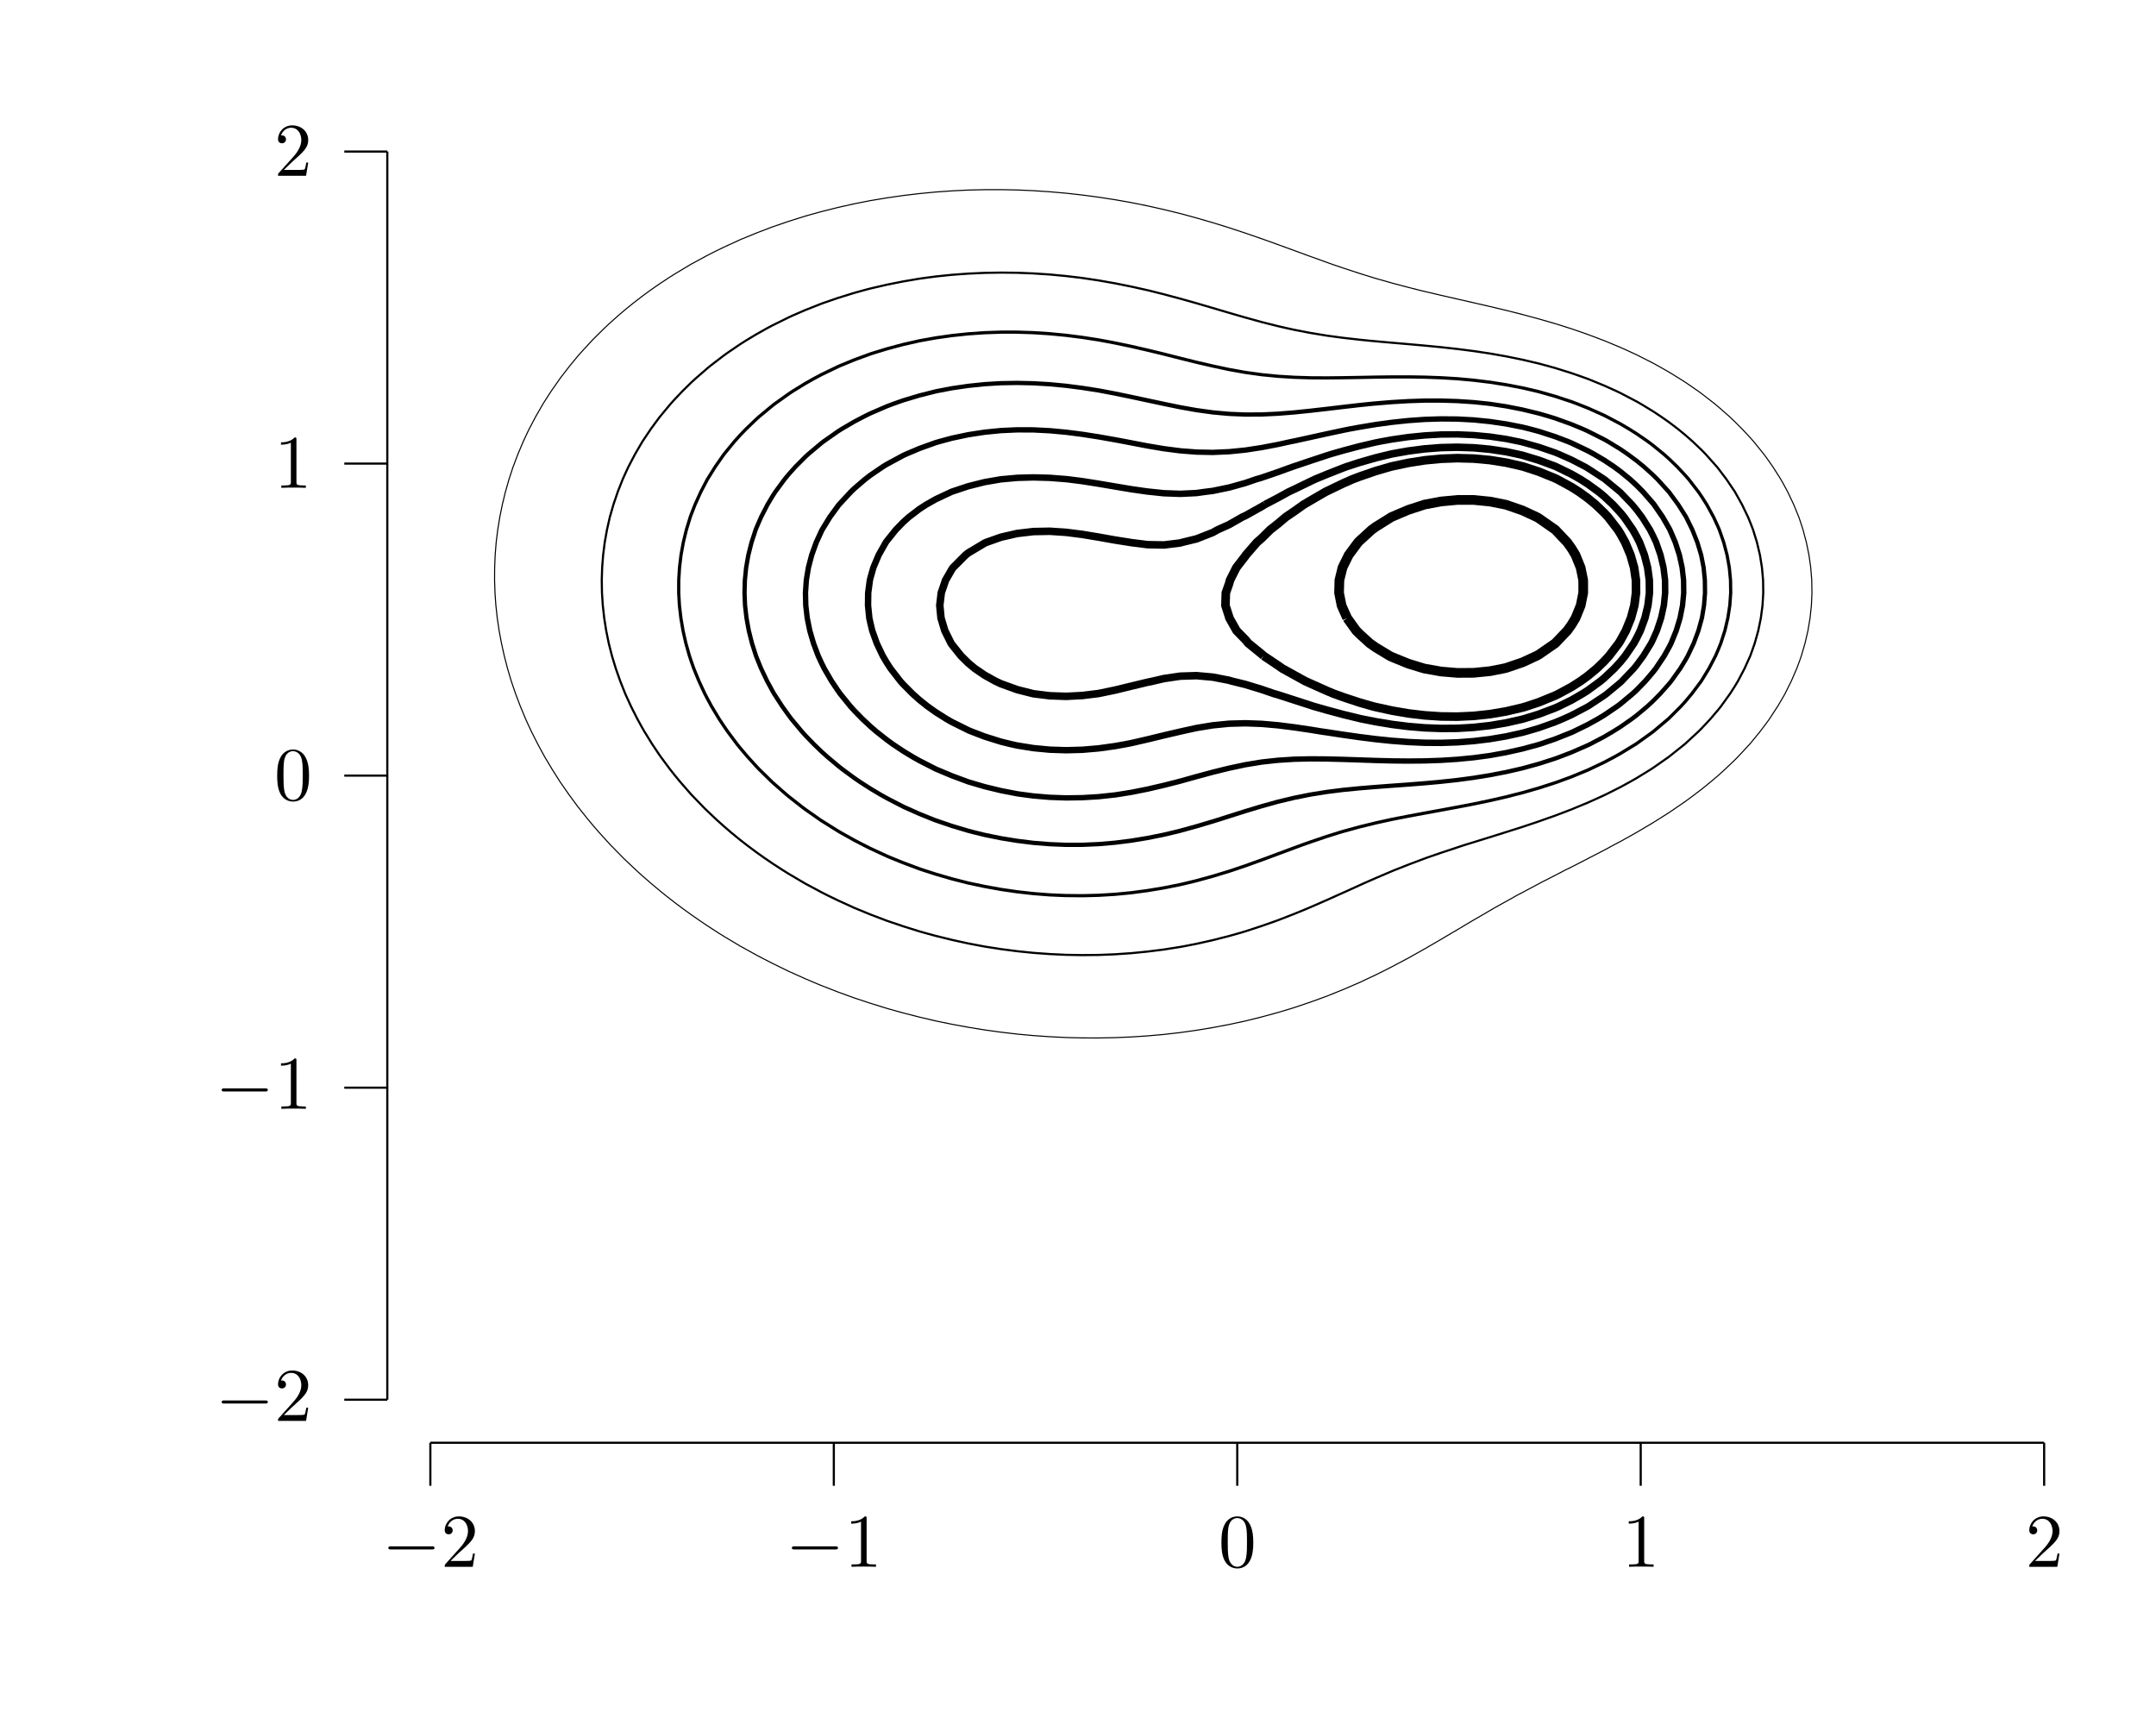 <?xml version="1.0" encoding="UTF-8"?>
<svg xmlns="http://www.w3.org/2000/svg" xmlns:xlink="http://www.w3.org/1999/xlink" width="283.46" height="226.77" viewBox="0 0 283.46 226.77">
<defs>
<g>
<g id="glyph-0-0">
<path d="M 6.547 -2.281 C 6.719 -2.281 6.891 -2.281 6.891 -2.484 C 6.891 -2.688 6.719 -2.688 6.547 -2.688 L 1.172 -2.688 C 1 -2.688 0.828 -2.688 0.828 -2.484 C 0.828 -2.281 1 -2.281 1.172 -2.281 Z M 6.547 -2.281 "/>
</g>
<g id="glyph-1-0">
<path d="M 1.266 -0.766 L 2.312 -1.781 C 3.859 -3.156 4.469 -3.703 4.469 -4.688 C 4.469 -5.828 3.562 -6.625 2.359 -6.625 C 1.234 -6.625 0.5 -5.703 0.5 -4.812 C 0.5 -4.266 1 -4.266 1.031 -4.266 C 1.188 -4.266 1.547 -4.375 1.547 -4.797 C 1.547 -5.047 1.359 -5.312 1.016 -5.312 C 0.938 -5.312 0.922 -5.312 0.891 -5.297 C 1.109 -5.938 1.656 -6.312 2.219 -6.312 C 3.125 -6.312 3.562 -5.5 3.562 -4.688 C 3.562 -3.891 3.062 -3.109 2.516 -2.5 L 0.609 -0.375 C 0.5 -0.266 0.5 -0.234 0.5 0 L 4.188 0 L 4.469 -1.734 L 4.219 -1.734 C 4.156 -1.438 4.094 -1 4 -0.844 C 3.922 -0.766 3.266 -0.766 3.047 -0.766 Z M 1.266 -0.766 "/>
</g>
<g id="glyph-1-1">
<path d="M 2.922 -6.359 C 2.922 -6.594 2.922 -6.625 2.688 -6.625 C 2.078 -5.984 1.203 -5.984 0.891 -5.984 L 0.891 -5.672 C 1.078 -5.672 1.672 -5.672 2.188 -5.938 L 2.188 -0.781 C 2.188 -0.422 2.156 -0.312 1.266 -0.312 L 0.938 -0.312 L 0.938 0 C 1.297 -0.031 2.156 -0.031 2.547 -0.031 C 2.953 -0.031 3.812 -0.031 4.156 0 L 4.156 -0.312 L 3.844 -0.312 C 2.953 -0.312 2.922 -0.422 2.922 -0.781 Z M 2.922 -6.359 "/>
</g>
<g id="glyph-1-2">
<path d="M 4.578 -3.188 C 4.578 -3.969 4.516 -4.766 4.172 -5.5 C 3.719 -6.453 2.906 -6.625 2.484 -6.625 C 1.891 -6.625 1.156 -6.359 0.75 -5.438 C 0.438 -4.75 0.391 -3.969 0.391 -3.188 C 0.391 -2.438 0.422 -1.547 0.828 -0.781 C 1.266 0.016 1.984 0.219 2.469 0.219 C 3.016 0.219 3.766 0.016 4.203 -0.938 C 4.516 -1.625 4.578 -2.391 4.578 -3.188 Z M 2.469 0 C 2.094 0 1.5 -0.25 1.328 -1.203 C 1.219 -1.797 1.219 -2.719 1.219 -3.297 C 1.219 -3.938 1.219 -4.594 1.297 -5.125 C 1.484 -6.312 2.219 -6.406 2.469 -6.406 C 2.797 -6.406 3.453 -6.219 3.641 -5.234 C 3.75 -4.688 3.75 -3.922 3.75 -3.297 C 3.75 -2.547 3.75 -1.875 3.641 -1.25 C 3.484 -0.297 2.922 0 2.469 0 Z M 2.469 0 "/>
</g>
</g>
</defs>
<path fill="none" stroke-width="0.283" stroke-linecap="butt" stroke-linejoin="miter" stroke="rgb(0%, 0%, 0%)" stroke-opacity="1" stroke-miterlimit="10" d="M 56.694 36.85 L 269.293 36.85 " transform="matrix(0.998, 0, 0, -0.998, 0, 226.44)"/>
<path fill="none" stroke-width="0.283" stroke-linecap="butt" stroke-linejoin="miter" stroke="rgb(0%, 0%, 0%)" stroke-opacity="1" stroke-miterlimit="10" d="M 56.694 36.85 L 56.694 31.183 " transform="matrix(0.998, 0, 0, -0.998, 0, 226.44)"/>
<g fill="rgb(0%, 0%, 0%)" fill-opacity="1">
<use xlink:href="#glyph-0-0" x="50.233" y="205.97"/>
</g>
<g fill="rgb(0%, 0%, 0%)" fill-opacity="1">
<use xlink:href="#glyph-1-0" x="57.967" y="205.97"/>
</g>
<path fill="none" stroke-width="0.283" stroke-linecap="butt" stroke-linejoin="miter" stroke="rgb(0%, 0%, 0%)" stroke-opacity="1" stroke-miterlimit="10" d="M 109.846 36.85 L 109.846 31.183 " transform="matrix(0.998, 0, 0, -0.998, 0, 226.44)"/>
<g fill="rgb(0%, 0%, 0%)" fill-opacity="1">
<use xlink:href="#glyph-0-0" x="103.282" y="205.97"/>
</g>
<g fill="rgb(0%, 0%, 0%)" fill-opacity="1">
<use xlink:href="#glyph-1-1" x="111.016" y="205.97"/>
</g>
<path fill="none" stroke-width="0.283" stroke-linecap="butt" stroke-linejoin="miter" stroke="rgb(0%, 0%, 0%)" stroke-opacity="1" stroke-miterlimit="10" d="M 162.994 36.85 L 162.994 31.183 " transform="matrix(0.998, 0, 0, -0.998, 0, 226.44)"/>
<g fill="rgb(0%, 0%, 0%)" fill-opacity="1">
<use xlink:href="#glyph-1-2" x="160.198" y="205.97"/>
</g>
<path fill="none" stroke-width="0.283" stroke-linecap="butt" stroke-linejoin="miter" stroke="rgb(0%, 0%, 0%)" stroke-opacity="1" stroke-miterlimit="10" d="M 216.145 36.85 L 216.145 31.183 " transform="matrix(0.998, 0, 0, -0.998, 0, 226.44)"/>
<g fill="rgb(0%, 0%, 0%)" fill-opacity="1">
<use xlink:href="#glyph-1-1" x="213.248" y="205.97"/>
</g>
<path fill="none" stroke-width="0.283" stroke-linecap="butt" stroke-linejoin="miter" stroke="rgb(0%, 0%, 0%)" stroke-opacity="1" stroke-miterlimit="10" d="M 269.293 36.85 L 269.293 31.183 " transform="matrix(0.998, 0, 0, -0.998, 0, 226.44)"/>
<g fill="rgb(0%, 0%, 0%)" fill-opacity="1">
<use xlink:href="#glyph-1-0" x="266.297" y="205.97"/>
</g>
<path fill="none" stroke-width="0.283" stroke-linecap="butt" stroke-linejoin="miter" stroke="rgb(0%, 0%, 0%)" stroke-opacity="1" stroke-miterlimit="10" d="M 51.023 42.52 L 51.023 206.931 " transform="matrix(0.998, 0, 0, -0.998, 0, 226.44)"/>
<path fill="none" stroke-width="0.283" stroke-linecap="butt" stroke-linejoin="miter" stroke="rgb(0%, 0%, 0%)" stroke-opacity="1" stroke-miterlimit="10" d="M 51.023 42.52 L 45.356 42.52 " transform="matrix(0.998, 0, 0, -0.998, 0, 226.44)"/>
<g fill="rgb(0%, 0%, 0%)" fill-opacity="1">
<use xlink:href="#glyph-0-0" x="28.319" y="186.79"/>
</g>
<g fill="rgb(0%, 0%, 0%)" fill-opacity="1">
<use xlink:href="#glyph-1-0" x="36.053" y="186.79"/>
</g>
<path fill="none" stroke-width="0.283" stroke-linecap="butt" stroke-linejoin="miter" stroke="rgb(0%, 0%, 0%)" stroke-opacity="1" stroke-miterlimit="10" d="M 51.023 83.622 L 45.356 83.622 " transform="matrix(0.998, 0, 0, -0.998, 0, 226.44)"/>
<g fill="rgb(0%, 0%, 0%)" fill-opacity="1">
<use xlink:href="#glyph-0-0" x="28.319" y="145.765"/>
</g>
<g fill="rgb(0%, 0%, 0%)" fill-opacity="1">
<use xlink:href="#glyph-1-1" x="36.053" y="145.765"/>
</g>
<path fill="none" stroke-width="0.283" stroke-linecap="butt" stroke-linejoin="miter" stroke="rgb(0%, 0%, 0%)" stroke-opacity="1" stroke-miterlimit="10" d="M 51.023 124.728 L 45.356 124.728 " transform="matrix(0.998, 0, 0, -0.998, 0, 226.44)"/>
<g fill="rgb(0%, 0%, 0%)" fill-opacity="1">
<use xlink:href="#glyph-1-2" x="36.053" y="105.155"/>
</g>
<path fill="none" stroke-width="0.283" stroke-linecap="butt" stroke-linejoin="miter" stroke="rgb(0%, 0%, 0%)" stroke-opacity="1" stroke-miterlimit="10" d="M 51.023 165.829 L 45.356 165.829 " transform="matrix(0.998, 0, 0, -0.998, 0, 226.44)"/>
<g fill="rgb(0%, 0%, 0%)" fill-opacity="1">
<use xlink:href="#glyph-1-1" x="36.053" y="64.13"/>
</g>
<path fill="none" stroke-width="0.283" stroke-linecap="butt" stroke-linejoin="miter" stroke="rgb(0%, 0%, 0%)" stroke-opacity="1" stroke-miterlimit="10" d="M 51.023 206.931 L 45.356 206.931 " transform="matrix(0.998, 0, 0, -0.998, 0, 226.44)"/>
<g fill="rgb(0%, 0%, 0%)" fill-opacity="1">
<use xlink:href="#glyph-1-0" x="36.053" y="23.105"/>
</g>
<path fill="none" stroke-width="0.142" stroke-linecap="butt" stroke-linejoin="miter" stroke="rgb(0%, 0%, 0%)" stroke-opacity="1" stroke-miterlimit="10" d="M 231.874 130.539 L 230.642 129.029 L 230.509 128.876 L 228.963 127.217 L 228.493 126.739 L 227.248 125.557 L 226.344 124.735 L 225.35 123.894 L 224.196 122.955 L 223.249 122.235 L 222.051 121.346 L 220.928 120.575 L 219.902 119.875 L 218.38 118.912 L 217.754 118.517 L 215.613 117.252 L 215.609 117.248 L 213.461 116.047 L 212.592 115.593 L 211.312 114.896 L 209.433 113.93 L 209.163 113.785 L 207.019 112.685 L 206.169 112.27 L 204.87 111.589 L 202.948 110.611 L 202.721 110.486 L 200.577 109.343 L 199.821 108.948 L 198.428 108.165 L 196.851 107.288 L 196.279 106.952 L 194.131 105.703 L 194.002 105.629 L 191.986 104.427 L 191.196 103.965 L 189.838 103.159 L 188.366 102.306 L 187.689 101.911 L 185.544 100.705 L 185.431 100.647 L 183.396 99.566 L 182.253 98.983 L 181.247 98.486 L 179.102 97.477 L 178.754 97.324 L 176.954 96.549 L 174.805 95.684 L 174.754 95.664 L 172.656 94.901 L 170.512 94.177 L 169.948 94.001 L 168.363 93.528 L 166.214 92.941 L 164.07 92.408 L 163.768 92.342 L 161.921 91.946 L 159.773 91.539 L 157.624 91.183 L 155.479 90.882 L 153.738 90.682 L 153.331 90.635 L 151.182 90.444 L 149.037 90.303 L 146.889 90.213 L 144.74 90.17 L 142.591 90.177 L 140.447 90.228 L 138.298 90.334 L 136.15 90.483 L 134.005 90.678 L 133.993 90.682 L 131.856 90.933 L 129.708 91.23 L 127.559 91.579 L 125.414 91.974 L 123.618 92.342 L 123.266 92.416 L 121.117 92.921 L 118.972 93.469 L 117.062 94.001 L 116.824 94.072 L 114.675 94.737 L 112.526 95.449 L 111.928 95.664 L 110.382 96.228 L 108.233 97.066 L 107.607 97.324 L 106.085 97.97 L 103.94 98.932 L 103.83 98.983 L 101.791 99.981 L 100.492 100.647 L 99.643 101.093 L 97.494 102.283 L 97.455 102.306 L 95.349 103.566 L 94.707 103.965 L 93.201 104.94 L 92.179 105.629 L 91.052 106.411 L 89.843 107.288 L 88.907 107.993 L 87.682 108.948 L 86.759 109.699 L 85.675 110.611 L 84.61 111.538 L 83.804 112.27 L 82.465 113.534 L 82.058 113.93 L 80.426 115.593 L 80.317 115.71 L 78.916 117.252 L 78.168 118.113 L 77.499 118.912 L 76.172 120.575 L 76.02 120.775 L 74.947 122.235 L 73.875 123.777 L 73.793 123.894 L 72.74 125.557 L 71.746 127.217 L 71.726 127.252 L 70.846 128.876 L 70.004 130.539 L 69.578 131.451 L 69.241 132.199 L 68.548 133.858 L 67.918 135.522 L 67.433 136.942 L 67.351 137.181 L 66.862 138.84 L 66.431 140.504 L 66.063 142.163 L 65.754 143.822 L 65.507 145.486 L 65.327 147.145 L 65.284 147.736 L 65.21 148.805 L 65.155 150.468 L 65.163 152.127 L 65.233 153.787 L 65.284 154.432 L 65.366 155.45 L 65.57 157.109 L 65.84 158.773 L 66.177 160.432 L 66.58 162.092 L 67.053 163.755 L 67.433 164.913 L 67.601 165.414 L 68.231 167.074 L 68.932 168.737 L 69.578 170.115 L 69.715 170.396 L 70.595 172.056 L 71.55 173.719 L 71.726 173.997 L 72.619 175.379 L 73.777 177.038 L 73.875 177.171 L 75.057 178.701 L 76.02 179.864 L 76.446 180.361 L 77.969 182.02 L 78.168 182.228 L 79.64 183.683 L 80.317 184.314 L 81.467 185.343 L 82.465 186.188 L 83.471 187.002 L 84.61 187.879 L 85.682 188.666 L 86.759 189.417 L 88.129 190.325 L 88.907 190.814 L 90.856 191.984 L 91.052 192.098 L 93.201 193.264 L 93.952 193.648 L 95.349 194.329 L 97.482 195.307 L 97.494 195.315 L 99.643 196.199 L 101.65 196.966 L 101.791 197.017 L 103.94 197.753 L 106.085 198.426 L 106.793 198.63 L 108.233 199.025 L 110.382 199.565 L 112.526 200.047 L 113.744 200.289 L 114.675 200.469 L 116.824 200.829 L 118.972 201.138 L 121.117 201.393 L 123.266 201.6 L 125.414 201.753 L 127.559 201.859 L 129.708 201.909 L 131.856 201.913 L 134.005 201.87 L 136.15 201.776 L 138.298 201.632 L 140.447 201.444 L 142.591 201.205 L 144.74 200.919 L 146.889 200.587 L 148.579 200.289 L 149.037 200.207 L 151.182 199.773 L 153.331 199.291 L 155.479 198.767 L 155.996 198.63 L 157.624 198.184 L 159.773 197.561 L 161.694 196.966 L 161.921 196.896 L 164.07 196.184 L 166.214 195.444 L 166.598 195.307 L 168.363 194.673 L 170.512 193.89 L 171.169 193.648 L 172.656 193.104 L 174.805 192.329 L 175.78 191.984 L 176.954 191.585 L 179.102 190.881 L 180.879 190.325 L 181.247 190.215 L 183.396 189.605 L 185.544 189.037 L 187.004 188.666 L 187.689 188.501 L 189.838 187.996 L 191.986 187.503 L 194.131 187.014 L 194.174 187.002 L 196.279 186.521 L 198.428 186.008 L 200.577 185.464 L 201.019 185.343 L 202.721 184.885 L 204.87 184.263 L 206.709 183.683 L 207.019 183.586 L 209.163 182.842 L 211.312 182.032 L 211.343 182.02 L 213.461 181.136 L 215.171 180.361 L 215.609 180.157 L 217.754 179.069 L 218.427 178.701 L 219.902 177.86 L 221.241 177.038 L 222.051 176.521 L 223.707 175.379 L 224.196 175.022 L 225.875 173.719 L 226.344 173.328 L 227.793 172.056 L 228.493 171.398 L 229.495 170.396 L 230.642 169.164 L 231.017 168.737 L 232.364 167.074 L 232.786 166.498 L 233.55 165.414 L 234.602 163.755 L 234.935 163.164 L 235.514 162.092 L 236.301 160.432 L 236.978 158.773 L 237.084 158.467 L 237.53 157.109 L 237.968 155.45 L 238.309 153.787 L 238.543 152.127 L 238.676 150.468 L 238.704 148.805 L 238.63 147.145 L 238.453 145.486 L 238.176 143.822 L 237.792 142.163 L 237.307 140.504 L 237.084 139.866 L 236.704 138.84 L 235.984 137.181 L 235.158 135.522 L 234.935 135.122 L 234.191 133.858 L 233.107 132.199 L 232.786 131.749 L 231.874 130.539 " transform="matrix(0.998, 0, 0, -0.998, 0, 226.44)"/>
<path fill="none" stroke-width="0.283" stroke-linecap="butt" stroke-linejoin="miter" stroke="rgb(0%, 0%, 0%)" stroke-opacity="1" stroke-miterlimit="10" d="M 151.198 188.666 L 153.331 188.129 L 155.479 187.554 L 157.448 187.002 L 157.624 186.951 L 159.773 186.321 L 161.921 185.687 L 163.103 185.343 L 164.07 185.065 L 166.214 184.47 L 168.363 183.93 L 169.447 183.683 L 170.512 183.449 L 172.656 183.034 L 174.805 182.682 L 176.954 182.392 L 179.102 182.149 L 180.366 182.02 L 181.247 181.938 L 183.396 181.746 L 185.544 181.562 L 187.689 181.37 L 189.838 181.163 L 191.986 180.924 L 194.131 180.65 L 196.068 180.361 L 196.279 180.329 L 198.428 179.95 L 200.577 179.511 L 202.721 179.007 L 203.856 178.701 L 204.87 178.419 L 207.019 177.746 L 209.034 177.038 L 209.163 176.991 L 211.312 176.114 L 212.936 175.379 L 213.461 175.128 L 215.609 174.005 L 216.114 173.719 L 217.754 172.721 L 218.764 172.056 L 219.902 171.257 L 221.034 170.396 L 222.051 169.563 L 222.99 168.737 L 224.196 167.582 L 224.693 167.074 L 226.176 165.414 L 226.344 165.207 L 227.444 163.755 L 228.493 162.201 L 228.563 162.092 L 229.491 160.432 L 230.289 158.773 L 230.642 157.908 L 230.947 157.109 L 231.46 155.45 L 231.851 153.787 L 232.117 152.127 L 232.266 150.468 L 232.289 148.805 L 232.191 147.145 L 231.972 145.486 L 231.632 143.822 L 231.166 142.163 L 230.642 140.672 L 230.579 140.504 L 229.828 138.84 L 228.955 137.181 L 228.493 136.414 L 227.918 135.522 L 226.72 133.858 L 226.344 133.389 L 225.331 132.199 L 224.196 130.982 L 223.754 130.539 L 222.051 128.966 L 221.949 128.876 L 219.902 127.24 L 219.875 127.217 L 217.754 125.733 L 217.48 125.557 L 215.609 124.403 L 214.713 123.894 L 213.461 123.209 L 211.519 122.235 L 211.312 122.133 L 209.163 121.162 L 207.739 120.575 L 207.019 120.274 L 204.87 119.456 L 203.324 118.912 L 202.721 118.697 L 200.577 117.976 L 198.428 117.295 L 198.291 117.252 L 196.279 116.618 L 194.131 115.953 L 192.957 115.593 L 191.986 115.272 L 189.838 114.56 L 188.01 113.93 L 187.689 113.812 L 185.544 113.002 L 183.685 112.27 L 183.396 112.149 L 181.247 111.233 L 179.826 110.611 L 179.102 110.282 L 176.954 109.308 L 176.147 108.948 L 174.805 108.345 L 172.656 107.406 L 172.382 107.288 L 170.512 106.517 L 168.363 105.68 L 168.222 105.629 L 166.214 104.92 L 164.07 104.22 L 163.209 103.965 L 161.921 103.601 L 159.773 103.054 L 157.624 102.572 L 156.266 102.306 L 155.479 102.161 L 153.331 101.821 L 151.182 101.551 L 149.037 101.339 L 146.889 101.191 L 144.74 101.105 L 142.591 101.085 L 140.447 101.12 L 138.298 101.222 L 136.15 101.378 L 134.005 101.598 L 131.856 101.876 L 129.708 102.212 L 129.207 102.306 L 127.559 102.619 L 125.414 103.089 L 123.266 103.617 L 121.99 103.965 L 121.117 104.212 L 118.972 104.885 L 116.824 105.613 L 116.785 105.629 L 114.675 106.431 L 112.589 107.288 L 112.526 107.316 L 110.382 108.294 L 109.035 108.948 L 108.233 109.355 L 106.085 110.505 L 105.901 110.611 L 103.94 111.769 L 103.134 112.27 L 101.791 113.139 L 100.633 113.93 L 99.643 114.634 L 98.363 115.593 L 97.494 116.27 L 96.296 117.252 L 95.349 118.066 L 94.406 118.912 L 93.201 120.051 L 92.668 120.575 L 91.068 122.235 L 91.052 122.25 L 89.616 123.894 L 88.907 124.755 L 88.269 125.557 L 87.037 127.217 L 86.759 127.62 L 85.917 128.876 L 84.888 130.539 L 84.61 131.021 L 83.96 132.199 L 83.123 133.858 L 82.465 135.295 L 82.364 135.522 L 81.706 137.181 L 81.123 138.84 L 80.618 140.504 L 80.317 141.678 L 80.195 142.163 L 79.859 143.822 L 79.597 145.486 L 79.413 147.145 L 79.303 148.805 L 79.276 150.468 L 79.327 152.127 L 79.456 153.787 L 79.667 155.45 L 79.961 157.109 L 80.317 158.687 L 80.336 158.773 L 80.814 160.432 L 81.377 162.092 L 82.031 163.755 L 82.465 164.714 L 82.79 165.414 L 83.663 167.074 L 84.61 168.698 L 84.634 168.737 L 85.749 170.396 L 86.759 171.774 L 86.978 172.056 L 88.363 173.719 L 88.907 174.318 L 89.913 175.379 L 91.052 176.498 L 91.639 177.038 L 93.201 178.396 L 93.572 178.701 L 95.349 180.063 L 95.76 180.361 L 97.494 181.543 L 98.245 182.02 L 99.643 182.862 L 101.102 183.683 L 101.791 184.047 L 103.94 185.108 L 104.453 185.343 L 106.085 186.051 L 108.233 186.9 L 108.519 187.002 L 110.382 187.644 L 112.526 188.309 L 113.81 188.666 L 114.675 188.893 L 116.824 189.39 L 118.972 189.82 L 121.117 190.184 L 122.135 190.325 L 123.266 190.474 L 125.414 190.697 L 127.559 190.853 L 129.708 190.951 L 131.856 190.986 L 134.005 190.963 L 136.15 190.877 L 138.298 190.736 L 140.447 190.532 L 142.192 190.325 L 142.591 190.274 L 144.74 189.953 L 146.889 189.574 L 149.037 189.143 L 151.182 188.666 L 151.198 188.666 " transform="matrix(0.998, 0, 0, -0.998, 0, 226.44)"/>
<path fill="none" stroke-width="0.425" stroke-linecap="butt" stroke-linejoin="miter" stroke="rgb(0%, 0%, 0%)" stroke-opacity="1" stroke-miterlimit="10" d="M 152.888 180.361 L 151.182 180.772 L 149.037 181.265 L 146.889 181.715 L 145.268 182.02 L 144.74 182.118 L 142.591 182.451 L 140.447 182.725 L 138.298 182.932 L 136.15 183.073 L 134.005 183.143 L 131.856 183.143 L 129.708 183.069 L 127.559 182.92 L 125.414 182.693 L 123.266 182.388 L 121.223 182.02 L 121.117 182.001 L 118.972 181.515 L 116.824 180.94 L 114.937 180.361 L 114.675 180.275 L 112.526 179.488 L 110.617 178.701 L 110.382 178.596 L 108.233 177.558 L 107.251 177.038 L 106.085 176.38 L 104.456 175.379 L 103.94 175.038 L 102.089 173.719 L 101.791 173.488 L 100.057 172.056 L 99.643 171.688 L 98.296 170.396 L 97.494 169.563 L 96.75 168.737 L 95.388 167.074 L 95.349 167.019 L 94.226 165.414 L 93.201 163.771 L 93.189 163.755 L 92.32 162.092 L 91.569 160.432 L 91.052 159.105 L 90.931 158.773 L 90.422 157.109 L 90.019 155.45 L 89.717 153.787 L 89.518 152.127 L 89.416 150.468 L 89.412 148.805 L 89.506 147.145 L 89.698 145.486 L 89.98 143.822 L 90.355 142.163 L 90.825 140.504 L 91.052 139.823 L 91.396 138.84 L 92.077 137.181 L 92.848 135.522 L 93.201 134.844 L 93.737 133.858 L 94.735 132.199 L 95.349 131.271 L 95.854 130.539 L 97.095 128.876 L 97.494 128.383 L 98.484 127.217 L 99.643 125.941 L 100.01 125.557 L 101.705 123.894 L 101.791 123.816 L 103.595 122.235 L 103.94 121.949 L 105.693 120.575 L 106.085 120.282 L 108.037 118.912 L 108.233 118.783 L 110.382 117.436 L 110.695 117.252 L 112.526 116.227 L 113.744 115.593 L 114.675 115.127 L 116.824 114.133 L 117.301 113.93 L 118.972 113.253 L 121.117 112.45 L 121.653 112.27 L 123.266 111.75 L 125.414 111.127 L 127.434 110.611 L 127.559 110.58 L 129.708 110.126 L 131.856 109.738 L 134.005 109.425 L 136.15 109.186 L 138.298 109.018 L 139.899 108.948 L 140.447 108.928 L 142.591 108.908 L 144.231 108.948 L 144.74 108.963 L 146.889 109.092 L 149.037 109.3 L 151.182 109.585 L 153.331 109.942 L 155.479 110.372 L 156.493 110.611 L 157.624 110.885 L 159.773 111.476 L 161.921 112.129 L 162.348 112.27 L 164.07 112.853 L 166.214 113.621 L 167.052 113.93 L 168.363 114.419 L 170.512 115.217 L 171.529 115.593 L 172.656 115.992 L 174.805 116.72 L 176.504 117.252 L 176.954 117.385 L 179.102 117.973 L 181.247 118.497 L 183.126 118.912 L 183.396 118.971 L 185.544 119.389 L 187.689 119.788 L 189.838 120.18 L 191.963 120.575 L 191.986 120.579 L 194.131 120.99 L 196.279 121.44 L 198.428 121.929 L 199.61 122.235 L 200.577 122.477 L 202.721 123.096 L 204.87 123.784 L 205.179 123.894 L 207.019 124.571 L 209.163 125.456 L 209.382 125.557 L 211.312 126.473 L 212.717 127.217 L 213.461 127.632 L 215.496 128.876 L 215.609 128.95 L 217.754 130.492 L 217.813 130.539 L 219.781 132.199 L 219.902 132.312 L 221.448 133.858 L 222.051 134.524 L 222.885 135.522 L 224.125 137.181 L 224.196 137.294 L 225.139 138.84 L 226.004 140.504 L 226.344 141.29 L 226.697 142.163 L 227.233 143.822 L 227.624 145.486 L 227.883 147.145 L 228 148.805 L 227.976 150.468 L 227.816 152.127 L 227.519 153.787 L 227.08 155.45 L 226.501 157.109 L 226.344 157.477 L 225.75 158.773 L 224.842 160.432 L 224.196 161.446 L 223.757 162.092 L 222.47 163.755 L 222.051 164.236 L 220.951 165.414 L 219.902 166.428 L 219.178 167.074 L 217.754 168.236 L 217.089 168.737 L 215.609 169.758 L 214.592 170.396 L 213.461 171.062 L 211.578 172.056 L 211.312 172.189 L 209.163 173.148 L 207.723 173.719 L 207.019 173.981 L 204.87 174.69 L 202.721 175.3 L 202.393 175.379 L 200.577 175.801 L 198.428 176.212 L 196.279 176.549 L 194.131 176.811 L 191.986 177.007 L 191.466 177.038 L 189.838 177.136 L 187.689 177.214 L 185.544 177.249 L 183.396 177.245 L 181.247 177.218 L 179.102 177.175 L 176.954 177.14 L 174.805 177.116 L 172.656 177.128 L 170.512 177.195 L 168.363 177.328 L 166.214 177.539 L 164.07 177.836 L 161.921 178.22 L 159.773 178.678 L 159.675 178.701 L 157.624 179.175 L 155.479 179.707 L 153.331 180.251 L 152.888 180.361 " transform="matrix(0.998, 0, 0, -0.998, 0, 226.44)"/>
<path fill="none" stroke-width="0.567" stroke-linecap="butt" stroke-linejoin="miter" stroke="rgb(0%, 0%, 0%)" stroke-opacity="1" stroke-miterlimit="10" d="M 113.877 172.056 L 114.675 172.447 L 116.824 173.375 L 117.736 173.719 L 118.972 174.154 L 121.117 174.799 L 123.266 175.339 L 123.446 175.379 L 125.414 175.754 L 127.559 176.067 L 129.708 176.29 L 131.856 176.42 L 134.005 176.455 L 136.15 176.408 L 138.298 176.279 L 140.447 176.075 L 142.591 175.797 L 144.74 175.461 L 145.186 175.379 L 146.889 175.054 L 149.037 174.611 L 151.182 174.15 L 153.217 173.719 L 153.331 173.692 L 155.479 173.25 L 157.624 172.87 L 159.773 172.572 L 161.921 172.377 L 164.07 172.287 L 166.214 172.298 L 168.363 172.4 L 170.512 172.572 L 172.656 172.792 L 174.805 173.038 L 176.954 173.293 L 179.102 173.539 L 180.84 173.719 L 181.247 173.754 L 183.396 173.93 L 185.544 174.056 L 187.689 174.126 L 189.838 174.13 L 191.986 174.064 L 194.131 173.923 L 196.096 173.719 L 196.279 173.696 L 198.428 173.371 L 200.577 172.948 L 202.721 172.428 L 204.005 172.056 L 204.87 171.79 L 207.019 171.015 L 208.51 170.396 L 209.163 170.103 L 211.312 169.019 L 211.817 168.737 L 213.461 167.731 L 214.423 167.074 L 215.609 166.197 L 216.568 165.414 L 217.754 164.342 L 218.353 163.755 L 219.859 162.092 L 219.902 162.041 L 221.084 160.432 L 222.051 158.906 L 222.129 158.773 L 222.947 157.109 L 223.605 155.45 L 224.106 153.787 L 224.196 153.341 L 224.431 152.127 L 224.595 150.468 L 224.615 148.805 L 224.485 147.145 L 224.208 145.486 L 224.196 145.451 L 223.746 143.822 L 223.127 142.163 L 222.345 140.504 L 222.051 139.979 L 221.358 138.84 L 220.173 137.181 L 219.902 136.848 L 218.732 135.522 L 217.754 134.535 L 217.026 133.858 L 215.609 132.672 L 214.983 132.199 L 213.461 131.138 L 212.506 130.539 L 211.312 129.839 L 209.473 128.876 L 209.163 128.727 L 207.019 127.788 L 205.528 127.217 L 204.87 126.974 L 202.721 126.285 L 200.577 125.694 L 199.982 125.557 L 198.428 125.201 L 196.279 124.786 L 194.131 124.438 L 191.986 124.152 L 189.838 123.917 L 189.607 123.894 L 187.689 123.722 L 185.544 123.55 L 183.396 123.397 L 181.247 123.236 L 179.102 123.06 L 176.954 122.849 L 174.805 122.579 L 172.656 122.235 L 172.653 122.235 L 170.512 121.808 L 168.363 121.295 L 166.214 120.696 L 165.804 120.575 L 164.07 120.051 L 161.921 119.37 L 160.481 118.912 L 159.773 118.693 L 157.624 118.055 L 155.479 117.464 L 154.622 117.252 L 153.331 116.947 L 151.182 116.513 L 149.037 116.16 L 146.889 115.89 L 144.74 115.706 L 142.591 115.613 L 140.447 115.609 L 138.298 115.695 L 136.15 115.867 L 134.005 116.133 L 131.856 116.481 L 129.708 116.92 L 128.35 117.252 L 127.559 117.456 L 125.414 118.098 L 123.266 118.83 L 123.043 118.912 L 121.117 119.691 L 119.129 120.575 L 118.972 120.649 L 116.824 121.761 L 115.978 122.235 L 114.675 123.009 L 113.301 123.894 L 112.526 124.426 L 110.988 125.557 L 110.382 126.035 L 108.977 127.217 L 108.233 127.886 L 107.204 128.876 L 106.085 130.038 L 105.634 130.539 L 104.249 132.199 L 103.94 132.61 L 103.044 133.858 L 101.967 135.522 L 101.791 135.831 L 101.055 137.181 L 100.265 138.84 L 99.643 140.371 L 99.592 140.504 L 99.063 142.163 L 98.645 143.822 L 98.343 145.486 L 98.151 147.145 L 98.081 148.805 L 98.128 150.468 L 98.296 152.127 L 98.586 153.787 L 99.005 155.45 L 99.549 157.109 L 99.643 157.344 L 100.257 158.773 L 101.114 160.432 L 101.791 161.563 L 102.132 162.092 L 103.353 163.755 L 103.94 164.459 L 104.793 165.414 L 106.085 166.71 L 106.48 167.074 L 108.233 168.545 L 108.48 168.737 L 110.382 170.068 L 110.898 170.396 L 112.526 171.347 L 113.877 172.056 " transform="matrix(0.998, 0, 0, -0.998, 0, 226.44)"/>
<path fill="none" stroke-width="0.709" stroke-linecap="butt" stroke-linejoin="miter" stroke="rgb(0%, 0%, 0%)" stroke-opacity="1" stroke-miterlimit="10" d="M 161.307 125.557 L 161.921 125.706 L 164.07 126.164 L 166.214 126.516 L 168.363 126.751 L 170.512 126.888 L 172.656 126.935 L 174.805 126.919 L 176.954 126.864 L 179.102 126.794 L 181.247 126.72 L 183.396 126.665 L 185.544 126.645 L 187.689 126.665 L 189.838 126.739 L 191.986 126.876 L 194.131 127.084 L 195.129 127.217 L 196.279 127.373 L 198.428 127.761 L 200.577 128.242 L 202.721 128.825 L 202.89 128.876 L 204.87 129.553 L 207.019 130.406 L 207.308 130.539 L 209.163 131.447 L 210.517 132.199 L 211.312 132.676 L 213.054 133.858 L 213.461 134.163 L 215.089 135.522 L 215.609 136.003 L 216.752 137.181 L 217.754 138.355 L 218.134 138.84 L 219.245 140.504 L 219.902 141.686 L 220.145 142.163 L 220.822 143.822 L 221.327 145.486 L 221.656 147.145 L 221.812 148.805 L 221.793 150.468 L 221.601 152.127 L 221.237 153.787 L 220.701 155.45 L 219.989 157.109 L 219.902 157.274 L 219.041 158.773 L 217.899 160.432 L 217.754 160.612 L 216.462 162.092 L 215.609 162.956 L 214.736 163.755 L 213.461 164.796 L 212.623 165.414 L 211.312 166.287 L 209.981 167.074 L 209.163 167.52 L 207.019 168.541 L 206.549 168.737 L 204.87 169.375 L 202.721 170.072 L 201.496 170.396 L 200.577 170.627 L 198.428 171.05 L 196.279 171.367 L 194.131 171.582 L 191.986 171.696 L 189.838 171.715 L 187.689 171.649 L 185.544 171.496 L 183.396 171.269 L 181.247 170.976 L 179.102 170.62 L 177.873 170.396 L 176.954 170.212 L 174.805 169.755 L 172.656 169.281 L 170.512 168.811 L 170.116 168.737 L 168.363 168.35 L 166.214 167.939 L 164.07 167.61 L 161.921 167.395 L 159.773 167.301 L 157.624 167.344 L 155.479 167.512 L 153.331 167.79 L 151.182 168.15 L 149.037 168.561 L 148.133 168.737 L 146.889 168.968 L 144.74 169.348 L 142.591 169.684 L 140.447 169.958 L 138.298 170.158 L 136.15 170.267 L 134.005 170.275 L 131.856 170.177 L 129.708 169.962 L 127.559 169.633 L 125.414 169.179 L 123.77 168.737 L 123.266 168.588 L 121.117 167.817 L 119.368 167.074 L 118.972 166.89 L 116.824 165.731 L 116.307 165.414 L 114.675 164.303 L 113.959 163.755 L 112.526 162.526 L 112.076 162.092 L 110.542 160.432 L 110.382 160.229 L 109.321 158.773 L 108.304 157.109 L 108.233 156.969 L 107.533 155.45 L 106.934 153.787 L 106.499 152.127 L 106.225 150.468 L 106.112 148.805 L 106.151 147.145 L 106.343 145.486 L 106.679 143.822 L 107.165 142.163 L 107.787 140.504 L 108.233 139.541 L 108.578 138.84 L 109.544 137.181 L 110.382 135.932 L 110.675 135.522 L 112.026 133.858 L 112.526 133.302 L 113.603 132.199 L 114.675 131.197 L 115.438 130.539 L 116.824 129.447 L 117.606 128.876 L 118.972 127.964 L 120.201 127.217 L 121.117 126.7 L 123.266 125.604 L 123.375 125.557 L 125.414 124.7 L 127.559 123.906 L 127.594 123.894 L 129.708 123.272 L 131.856 122.751 L 134.005 122.336 L 134.721 122.235 L 136.15 122.047 L 138.298 121.867 L 140.447 121.792 L 142.591 121.824 L 144.74 121.953 L 146.889 122.184 L 147.233 122.235 L 149.037 122.524 L 151.182 122.951 L 153.331 123.452 L 155.08 123.894 L 155.479 124 L 157.624 124.598 L 159.773 125.178 L 161.307 125.557 " transform="matrix(0.998, 0, 0, -0.998, 0, 226.44)"/>
<path fill="none" stroke-width="0.85" stroke-linecap="butt" stroke-linejoin="miter" stroke="rgb(0%, 0%, 0%)" stroke-opacity="1" stroke-miterlimit="10" d="M 211.312 163.814 L 209.163 165.215 L 208.819 165.414 L 207.019 166.346 L 205.379 167.074 L 204.87 167.285 L 202.721 168.021 L 200.577 168.624 L 200.068 168.737 L 198.428 169.07 L 196.279 169.387 L 194.131 169.586 L 191.986 169.676 L 189.838 169.661 L 187.689 169.539 L 185.544 169.324 L 183.396 169.015 L 181.854 168.737 L 181.247 168.616 L 179.102 168.115 L 176.954 167.547 L 175.302 167.074 L 174.805 166.913 L 172.656 166.205 L 170.512 165.481 L 170.3 165.414 L 168.363 164.71 L 166.214 163.974 L 165.467 163.755 L 164.07 163.274 L 161.921 162.675 L 159.773 162.232 L 158.645 162.092 L 157.624 161.947 L 155.479 161.845 L 153.331 161.923 L 151.73 162.092 L 151.182 162.146 L 149.037 162.452 L 146.889 162.812 L 144.74 163.176 L 142.591 163.516 L 140.709 163.755 L 140.447 163.782 L 138.298 163.951 L 136.15 164.009 L 134.005 163.951 L 131.856 163.755 L 131.837 163.755 L 129.708 163.387 L 127.559 162.847 L 125.414 162.135 L 125.316 162.092 L 123.266 161.133 L 122.029 160.432 L 121.117 159.841 L 119.72 158.773 L 118.972 158.1 L 118.01 157.109 L 116.824 155.63 L 116.695 155.45 L 115.755 153.787 L 115.055 152.127 L 114.675 150.785 L 114.597 150.468 L 114.374 148.805 L 114.354 147.145 L 114.522 145.486 L 114.675 144.789 L 114.906 143.822 L 115.501 142.163 L 116.288 140.504 L 116.824 139.6 L 117.317 138.84 L 118.601 137.181 L 118.972 136.766 L 120.205 135.522 L 121.117 134.707 L 122.182 133.858 L 123.266 133.087 L 124.675 132.199 L 125.414 131.776 L 127.559 130.712 L 127.974 130.539 L 129.708 129.874 L 131.856 129.201 L 133.175 128.876 L 134.005 128.692 L 136.15 128.348 L 138.298 128.144 L 140.447 128.074 L 142.591 128.132 L 144.74 128.316 L 146.889 128.614 L 148.345 128.876 L 149.037 129.013 L 151.182 129.506 L 153.331 130.027 L 155.479 130.528 L 155.522 130.539 L 157.624 131.001 L 159.773 131.353 L 161.921 131.565 L 164.07 131.623 L 166.214 131.545 L 168.363 131.357 L 170.512 131.087 L 172.656 130.77 L 174.069 130.539 L 174.805 130.434 L 176.954 130.105 L 179.102 129.8 L 181.247 129.53 L 183.396 129.31 L 185.544 129.15 L 187.689 129.056 L 189.838 129.04 L 191.986 129.111 L 194.131 129.275 L 196.279 129.534 L 198.428 129.898 L 200.577 130.375 L 201.168 130.539 L 202.721 130.993 L 204.87 131.757 L 205.923 132.199 L 207.019 132.696 L 209.163 133.823 L 209.226 133.858 L 211.312 135.236 L 211.695 135.522 L 213.461 136.985 L 213.668 137.181 L 215.241 138.84 L 215.609 139.29 L 216.502 140.504 L 217.519 142.163 L 217.754 142.648 L 218.278 143.822 L 218.83 145.486 L 219.194 147.145 L 219.366 148.805 L 219.351 150.468 L 219.147 152.127 L 218.752 153.787 L 218.173 155.45 L 217.754 156.35 L 217.37 157.109 L 216.325 158.773 L 215.609 159.724 L 215.022 160.432 L 213.461 162.056 L 213.421 162.092 L 211.398 163.755 L 211.312 163.814 " transform="matrix(0.998, 0, 0, -0.998, 0, 226.44)"/>
<path fill="none" stroke-width="0.992" stroke-linecap="butt" stroke-linejoin="miter" stroke="rgb(0%, 0%, 0%)" stroke-opacity="1" stroke-miterlimit="10" d="M 166.641 160.432 L 168.363 161.328 L 169.745 162.092 L 170.512 162.452 L 172.656 163.489 L 173.208 163.755 L 174.805 164.416 L 176.954 165.262 L 177.365 165.414 L 179.102 165.978 L 181.247 166.592 L 183.231 167.074 L 183.396 167.109 L 185.544 167.492 L 187.689 167.77 L 189.838 167.935 L 191.986 167.982 L 194.131 167.911 L 196.279 167.716 L 198.428 167.391 L 199.907 167.074 L 200.577 166.921 L 202.721 166.275 L 204.87 165.477 L 205.015 165.414 L 207.019 164.436 L 208.216 163.755 L 209.163 163.148 L 210.619 162.092 L 211.312 161.52 L 212.478 160.432 L 213.461 159.368 L 213.954 158.773 L 215.108 157.109 L 215.609 156.213 L 215.997 155.45 L 216.631 153.787 L 217.057 152.127 L 217.28 150.468 L 217.296 148.805 L 217.1 147.145 L 216.701 145.486 L 216.091 143.822 L 215.609 142.844 L 215.237 142.163 L 214.106 140.504 L 213.461 139.709 L 212.666 138.84 L 211.312 137.564 L 210.85 137.181 L 209.163 135.944 L 208.498 135.522 L 207.019 134.668 L 205.371 133.858 L 204.87 133.635 L 202.721 132.821 L 200.702 132.199 L 200.577 132.164 L 198.428 131.678 L 196.279 131.318 L 194.131 131.079 L 191.986 130.954 L 189.838 130.939 L 187.689 131.021 L 185.544 131.201 L 183.396 131.471 L 181.247 131.827 L 179.361 132.199 L 179.102 132.257 L 176.954 132.778 L 174.805 133.357 L 173.044 133.858 L 172.656 133.987 L 170.512 134.68 L 168.363 135.373 L 167.843 135.522 L 166.214 136.081 L 164.07 136.735 L 162.25 137.181 L 161.921 137.283 L 159.773 137.701 L 157.624 137.893 L 155.479 137.827 L 153.331 137.51 L 151.914 137.181 L 151.182 137.028 L 149.037 136.512 L 146.889 135.991 L 144.74 135.545 L 144.568 135.522 L 142.591 135.279 L 140.447 135.169 L 138.298 135.244 L 136.15 135.51 L 136.099 135.522 L 134.005 136.05 L 131.856 136.829 L 131.109 137.181 L 129.708 137.96 L 128.416 138.84 L 127.559 139.553 L 126.596 140.504 L 125.414 141.983 L 125.289 142.163 L 124.467 143.822 L 123.966 145.486 L 123.806 147.145 L 124.001 148.805 L 124.569 150.468 L 125.414 151.932 L 125.551 152.127 L 127.207 153.787 L 127.559 154.061 L 129.708 155.348 L 129.938 155.45 L 131.856 156.131 L 134.005 156.624 L 136.15 156.875 L 138.298 156.914 L 140.447 156.773 L 142.591 156.499 L 144.74 156.143 L 146.889 155.759 L 148.861 155.45 L 149.037 155.419 L 151.182 155.149 L 153.331 155.11 L 155.479 155.372 L 155.734 155.45 L 157.624 155.908 L 159.773 156.753 L 160.407 157.109 L 161.921 157.79 L 163.639 158.773 L 164.07 158.968 L 166.214 160.162 L 166.641 160.432 " transform="matrix(0.998, 0, 0, -0.998, 0, 226.44)"/>
<path fill="none" stroke-width="1.134" stroke-linecap="butt" stroke-linejoin="miter" stroke="rgb(0%, 0%, 0%)" stroke-opacity="1" stroke-miterlimit="10" d="M 166.469 140.504 L 168.363 139.236 L 168.923 138.84 L 170.512 137.964 L 171.928 137.181 L 172.656 136.852 L 174.805 135.893 L 175.686 135.522 L 176.954 135.064 L 179.102 134.355 L 180.832 133.858 L 181.247 133.756 L 183.396 133.287 L 185.544 132.919 L 187.689 132.665 L 189.838 132.52 L 191.986 132.496 L 194.131 132.594 L 196.279 132.825 L 198.428 133.189 L 200.577 133.694 L 201.125 133.858 L 202.721 134.39 L 204.87 135.267 L 205.387 135.522 L 207.019 136.406 L 208.232 137.181 L 209.163 137.854 L 210.353 138.84 L 211.312 139.768 L 211.985 140.504 L 213.253 142.163 L 213.461 142.5 L 214.185 143.822 L 214.862 145.486 L 215.308 147.145 L 215.527 148.805 L 215.515 150.468 L 215.273 152.127 L 214.799 153.787 L 214.098 155.45 L 213.461 156.597 L 213.14 157.109 L 211.856 158.773 L 211.312 159.36 L 210.193 160.432 L 209.163 161.281 L 208.04 162.092 L 207.019 162.741 L 205.156 163.755 L 204.87 163.892 L 202.721 164.765 L 200.737 165.414 L 200.577 165.461 L 198.428 165.95 L 196.279 166.291 L 194.131 166.487 L 191.986 166.545 L 189.838 166.467 L 187.689 166.26 L 185.544 165.923 L 183.396 165.469 L 183.18 165.414 L 181.247 164.851 L 179.102 164.115 L 178.159 163.755 L 176.954 163.223 L 174.805 162.193 L 174.605 162.092 L 172.656 160.961 L 171.756 160.432 L 170.512 159.548 L 169.373 158.773 L 168.363 157.916 L 167.334 157.109 L 166.214 155.998 L 165.584 155.45 L 164.14 153.787 L 164.07 153.673 L 162.876 152.127 L 162.039 150.468 L 161.921 150.018 L 161.491 148.805 L 161.436 147.145 L 161.921 145.634 L 161.96 145.486 L 162.9 143.822 L 164.07 142.625 L 164.457 142.163 L 166.214 140.731 L 166.469 140.504 " transform="matrix(0.998, 0, 0, -0.998, 0, 226.44)"/>
<path fill="none" stroke-width="1.276" stroke-linecap="butt" stroke-linejoin="miter" stroke="rgb(0%, 0%, 0%)" stroke-opacity="1" stroke-miterlimit="10" d="M 177.474 145.486 L 178.668 143.822 L 179.102 143.388 L 180.449 142.163 L 181.247 141.603 L 183.067 140.504 L 183.396 140.343 L 185.544 139.47 L 187.603 138.84 L 187.689 138.821 L 189.838 138.441 L 191.986 138.257 L 194.131 138.269 L 196.279 138.484 L 198.091 138.84 L 198.428 138.919 L 200.577 139.65 L 202.424 140.504 L 202.721 140.664 L 204.87 142.151 L 204.886 142.163 L 206.471 143.822 L 207.019 144.586 L 207.563 145.486 L 208.236 147.145 L 208.572 148.805 L 208.568 150.468 L 208.228 152.127 L 207.555 153.787 L 207.019 154.671 L 206.463 155.45 L 204.89 157.109 L 204.87 157.125 L 202.721 158.628 L 202.467 158.773 L 200.577 159.653 L 198.428 160.397 L 198.279 160.432 L 196.279 160.827 L 194.131 161.039 L 191.986 161.039 L 189.838 160.839 L 187.689 160.436 L 187.681 160.432 L 185.544 159.739 L 183.396 158.828 L 183.286 158.773 L 181.247 157.501 L 180.703 157.109 L 179.102 155.646 L 178.907 155.45 L 177.674 153.787 L 176.954 152.327 L 176.86 152.127 L 176.449 150.468 L 176.406 148.805 L 176.734 147.145 L 176.954 146.636 L 177.474 145.486 " transform="matrix(0.998, 0, 0, -0.998, 0, 226.44)"/>
</svg>
